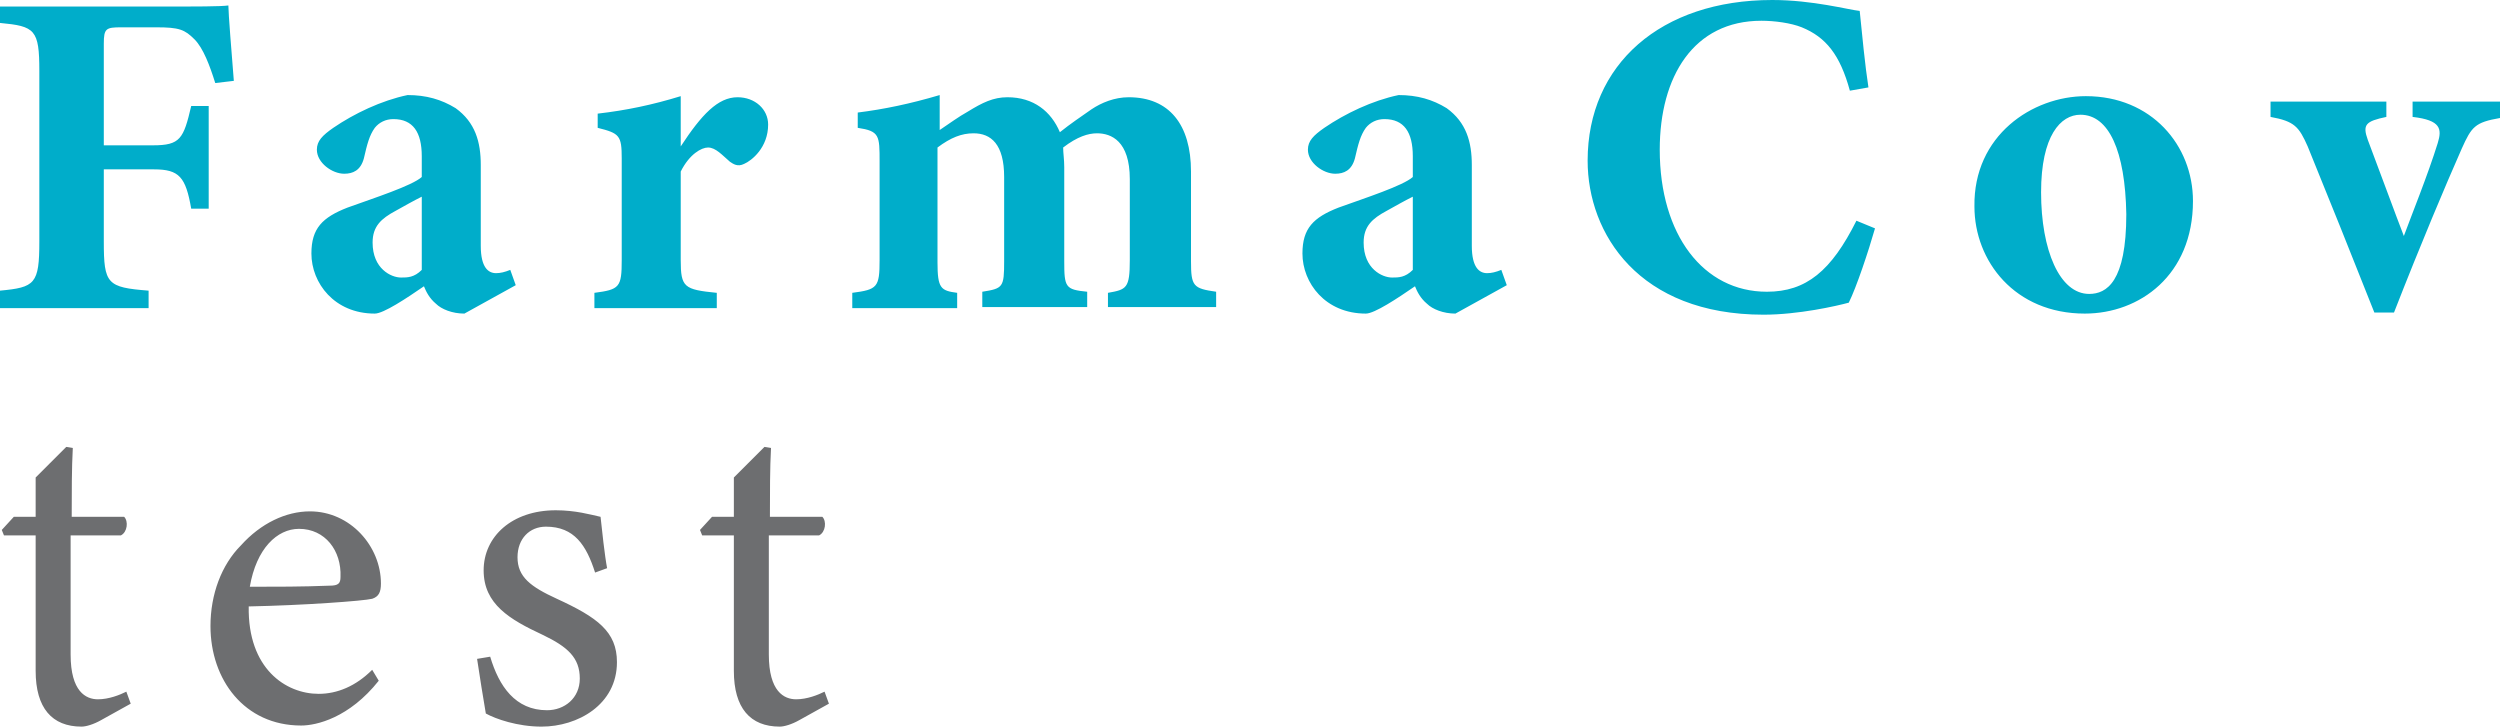<?xml version="1.0" encoding="UTF-8" standalone="no"?>
<!-- Generator: Adobe Illustrator 21.0.0, SVG Export Plug-In . SVG Version: 6.00 Build 0)  -->

<svg
   xmlns:dc="http://purl.org/dc/elements/1.1/"
   xmlns:cc="http://creativecommons.org/ns#"
   xmlns:rdf="http://www.w3.org/1999/02/22-rdf-syntax-ns#"
   xmlns:svg="http://www.w3.org/2000/svg"
   xmlns="http://www.w3.org/2000/svg"
   xmlns:sodipodi="http://sodipodi.sourceforge.net/DTD/sodipodi-0.dtd"
   xmlns:inkscape="http://www.inkscape.org/namespaces/inkscape"
   version="1.1"
   id="Layer_1"
   x="0px"
   y="0px"
   viewBox="0 0 228.8 66.5"
   style="enable-background:new 0 0 228.8 66.5;"
   xml:space="preserve"
   sodipodi:docname="farmacov.svg"
   inkscape:version="0.92.3 (2405546, 2018-03-11)"><defs
   id="defs11" /><sodipodi:namedview
   pagecolor="#ffffff"
   bordercolor="#666666"
   borderopacity="1"
   objecttolerance="10"
   gridtolerance="10"
   guidetolerance="10"
   inkscape:pageopacity="0"
   inkscape:pageshadow="2"
   inkscape:window-width="1920"
   inkscape:window-height="1007"
   id="namedview9"
   showgrid="false"
   inkscape:zoom="18.79025"
   inkscape:cx="14.102687"
   inkscape:cy="-3.2775149"
   inkscape:window-x="0"
   inkscape:window-y="39"
   inkscape:window-maximized="1"
   inkscape:current-layer="Layer_1" />
<style
   type="text/css"
   id="style2">
	.st0{fill:#00ADCA;}
	.st1{fill:#6D6E70;}
</style>
<path
   class="st0"
   d="M19.7,7.6c-0.5-1.6-1.1-3.2-1.9-4c-0.9-0.9-1.4-1.1-3.5-1.1h-3.2c-1.4,0-1.6,0.1-1.6,1.5v9.3h4.5  c2.5,0,2.8-0.6,3.5-3.6h1.6v9.4h-1.6c-0.5-2.9-1.1-3.6-3.4-3.6H9.5v6.6c0,3.9,0.3,4.2,4.1,4.5v1.6H0v-1.6c3.2-0.3,3.6-0.6,3.6-4.5  V6.5c0-3.8-0.4-4.1-3.6-4.4V0.6h14.4c3.7,0,5.8,0,6.5-0.1c0,0.7,0.3,4.4,0.5,6.9L19.7,7.6z M42.5,28.7c-1.1,0-2.1-0.4-2.6-0.9  c-0.6-0.5-0.9-1.1-1.1-1.6c-1.6,1.1-3.7,2.5-4.5,2.5c-3.7,0-5.8-2.8-5.8-5.5c0-2.3,1-3.3,3.3-4.2c2.5-0.9,5.9-2,6.8-2.8v-1.9  c0-2.2-0.8-3.4-2.6-3.4c-0.7,0-1.3,0.3-1.7,0.8c-0.5,0.7-0.7,1.5-1,2.8c-0.3,1.1-1,1.4-1.8,1.4c-1.1,0-2.5-1-2.5-2.2  c0-0.8,0.5-1.3,1.5-2c1.9-1.3,4.4-2.5,6.8-3c1.7,0,3.1,0.4,4.4,1.2c1.8,1.3,2.3,3.1,2.3,5.2v7.4c0,2,0.7,2.5,1.4,2.5  c0.4,0,0.8-0.1,1.3-0.3l0.5,1.4L42.5,28.7z M38.6,18c-0.8,0.4-1.5,0.8-2.4,1.3c-1.3,0.7-2.1,1.4-2.1,2.9c0,2.4,1.7,3.2,2.6,3.2  c0.6,0,1.2,0,1.9-0.7C38.6,22.8,38.6,20,38.6,18z M65.7,28.2H54.4v-1.4c2.3-0.3,2.5-0.5,2.5-3v-9.3c0-2.1-0.2-2.3-2.2-2.8v-1.3  c2.6-0.3,5-0.8,7.6-1.6c0,1.4,0,3.2,0,4.6c1.9-2.9,3.4-4.5,5.2-4.5c1.6,0,2.8,1.1,2.8,2.5c0,2.1-1.5,3.3-2.2,3.6  c-0.6,0.3-1,0-1.3-0.2c-0.7-0.6-1.3-1.3-2-1.3c-0.6,0-1.7,0.6-2.5,2.2v8.1c0,2.5,0.3,2.7,3.3,3V28.2z M101.4,28.2v-1.4  c1.7-0.3,2-0.4,2-3v-7.4c0-3.5-1.7-4.2-3-4.2c-0.8,0-1.8,0.3-3.1,1.3c0,0.5,0.1,1.1,0.1,1.8v8.6c0,2.4,0.1,2.6,2.1,2.8v1.4h-9.6  v-1.4c1.9-0.3,2-0.4,2-2.8v-7.7c0-3-1.2-4-2.8-4c-1.1,0-2.1,0.4-3.3,1.3v10.5c0,2.4,0.3,2.6,1.8,2.8v1.4H78v-1.4  c2.3-0.3,2.5-0.5,2.5-3v-9c0-2.4,0-2.8-2-3.1v-1.4c2.4-0.3,4.8-0.8,7.5-1.6c0,1,0,2.2,0,3.2c0.9-0.6,1.7-1.2,2.6-1.7  c1.3-0.8,2.3-1.3,3.6-1.3c2.4,0,4,1.3,4.8,3.2c1-0.8,1.9-1.4,2.9-2.1c0.9-0.6,2.1-1.1,3.4-1.1c3.7,0,5.7,2.5,5.7,6.8v8.2  c0,2.3,0.2,2.5,2.3,2.8v1.4H101.4z M133.2,28.7c-1.1,0-2.1-0.4-2.6-0.9c-0.6-0.5-0.9-1.1-1.1-1.6c-1.6,1.1-3.7,2.5-4.5,2.5  c-3.7,0-5.8-2.8-5.8-5.5c0-2.3,1-3.3,3.3-4.2c2.5-0.9,5.9-2,6.8-2.8v-1.9c0-2.2-0.8-3.4-2.6-3.4c-0.7,0-1.3,0.3-1.7,0.8  c-0.5,0.7-0.7,1.5-1,2.8c-0.3,1.1-1,1.4-1.8,1.4c-1.1,0-2.5-1-2.5-2.2c0-0.8,0.5-1.3,1.5-2c1.9-1.3,4.4-2.5,6.8-3  c1.7,0,3.1,0.4,4.4,1.2c1.8,1.3,2.3,3.1,2.3,5.2v7.4c0,2,0.7,2.5,1.4,2.5c0.4,0,0.8-0.1,1.3-0.3l0.5,1.4L133.2,28.7z M129.3,18  c-0.8,0.4-1.5,0.8-2.4,1.3c-1.3,0.7-2.1,1.4-2.1,2.9c0,2.4,1.7,3.2,2.6,3.2c0.6,0,1.2,0,1.9-0.7C129.3,22.8,129.3,20,129.3,18z   M171.6,20.9c-0.6,2.1-1.7,5.4-2.4,6.8c-1.1,0.3-4.6,1.1-7.8,1.1c-11.4,0-16.1-7.4-16.1-14.1C145.3,5.9,152,0,162.2,0  c3.7,0,7,0.9,8,1c0.2,2,0.5,5.1,0.8,7l-1.7,0.3c-0.9-3.3-2.2-4.9-4.4-5.8c-1-0.4-2.5-0.6-3.7-0.6c-6.2,0-9.3,5.1-9.3,11.8  c0,7.8,4,13,9.8,13c3.6,0,5.9-1.9,8.2-6.5L171.6,20.9z M190.9,8.8c6,0,9.8,4.5,9.8,9.6c0,6.8-4.9,10.3-9.9,10.3  c-6.4,0-10.1-4.8-10.1-9.8C180.6,12.4,186,8.8,190.9,8.8z M190.4,10.5c-1.8,0-3.6,1.9-3.6,7.1c0,5.3,1.7,9.3,4.4,9.3  c1.6,0,3.4-1.1,3.4-7.3C194.5,13.8,193,10.5,190.4,10.5z M228.8,10.8c-2.3,0.4-2.6,0.8-3.5,2.8c-1.5,3.4-3.7,8.6-6.2,15h-1.8  c-2.1-5.3-4.1-10.3-6.1-15.2c-0.8-1.8-1.2-2.3-3.4-2.7V9.3h10.6v1.4c-1.9,0.4-2.2,0.7-1.7,2.1c1.1,2.9,2.6,7,3.3,8.8  c0.7-1.9,2.2-5.6,3.1-8.5c0.4-1.3,0.3-2.1-2.3-2.4V9.3h8V10.8z"
   id="path4" />
<path
   class="st1"
   d="m 9.263,65.9 c -0.7,0.4 -1.4,0.6 -1.8,0.6 -2.7,0 -4.2,-1.7 -4.2,-5.1 V 49 H 0.363 l -0.2,-0.5 1.1,-1.2 h 2 v -3.6 c 0.8,-0.8 2,-2 2.8,-2.8 l 0.6,0.1 c -0.1,1.8 -0.1,4.2 -0.1,6.3 h 4.8 c 0.4,0.4 0.3,1.4 -0.3,1.7 H 6.463 v 10.9 c 0,3.4 1.4,4.1 2.5,4.1 1,0 2,-0.4 2.6,-0.7 l 0.4,1.1 z M 34.663,62.3 c -2.7,3.4 -5.7,4.1 -7.1,4.1 -5.2,0 -8.3,-4.2 -8.3,-9.1 0,-2.9 1,-5.6 2.8,-7.4 1.8,-2 4.1,-3.1 6.3,-3.1 3.7,0 6.5,3.2 6.5,6.6 0,0.8 -0.2,1.2 -0.8,1.4 -0.8,0.2 -6.3,0.6 -11.3,0.7 -0.1,5.7 3.4,8 6.4,8 1.7,0 3.4,-0.7 4.9,-2.2 z m -7.3,-13.9 c -2,0 -3.9,1.8 -4.5,5.3 2.4,0 4.8,0 7.3,-0.1 0.8,0 1,-0.2 1,-0.8 0.1,-2.4 -1.4,-4.4 -3.8,-4.4 z m 27.1,4 c -0.8,-2.5 -1.9,-4.2 -4.5,-4.2 -1.5,0 -2.6,1.1 -2.6,2.8 0,1.8 1.2,2.7 3.6,3.8 3.7,1.7 5.5,3 5.5,5.8 0,3.9 -3.6,5.9 -6.9,5.9 -2.2,0 -4.2,-0.7 -5.1,-1.2 -0.2,-1.2 -0.6,-3.6 -0.8,-5 l 1.2,-0.2 c 0.8,2.7 2.3,4.9 5.2,4.9 1.6,0 3,-1.1 3,-2.9 0,-1.9 -1.1,-2.9 -3.4,-4 -3,-1.4 -5.4,-2.8 -5.4,-5.9 0,-3.1 2.6,-5.5 6.6,-5.5 1.8,0 3.2,0.4 4.1,0.6 0.1,1 0.4,3.7 0.6,4.7 z m 18.7,13.5 c -0.7,0.4 -1.4,0.6 -1.8,0.6 -2.7,0 -4.2,-1.7 -4.2,-5.1 V 49 h -2.9 l -0.2,-0.5 1.1,-1.2 h 2 v -3.6 c 0.8,-0.8 2,-2 2.8,-2.8 l 0.6,0.1 c -0.1,1.8 -0.1,4.2 -0.1,6.3 h 4.8 c 0.4,0.4 0.3,1.4 -0.3,1.7 h -4.6 v 10.9 c 0,3.4 1.4,4.1 2.5,4.1 1,0 2,-0.4 2.6,-0.7 l 0.4,1.1 z"
   id="path6"
   inkscape:connector-curvature="0"
   style="fill:#6d6e70" />
</svg>